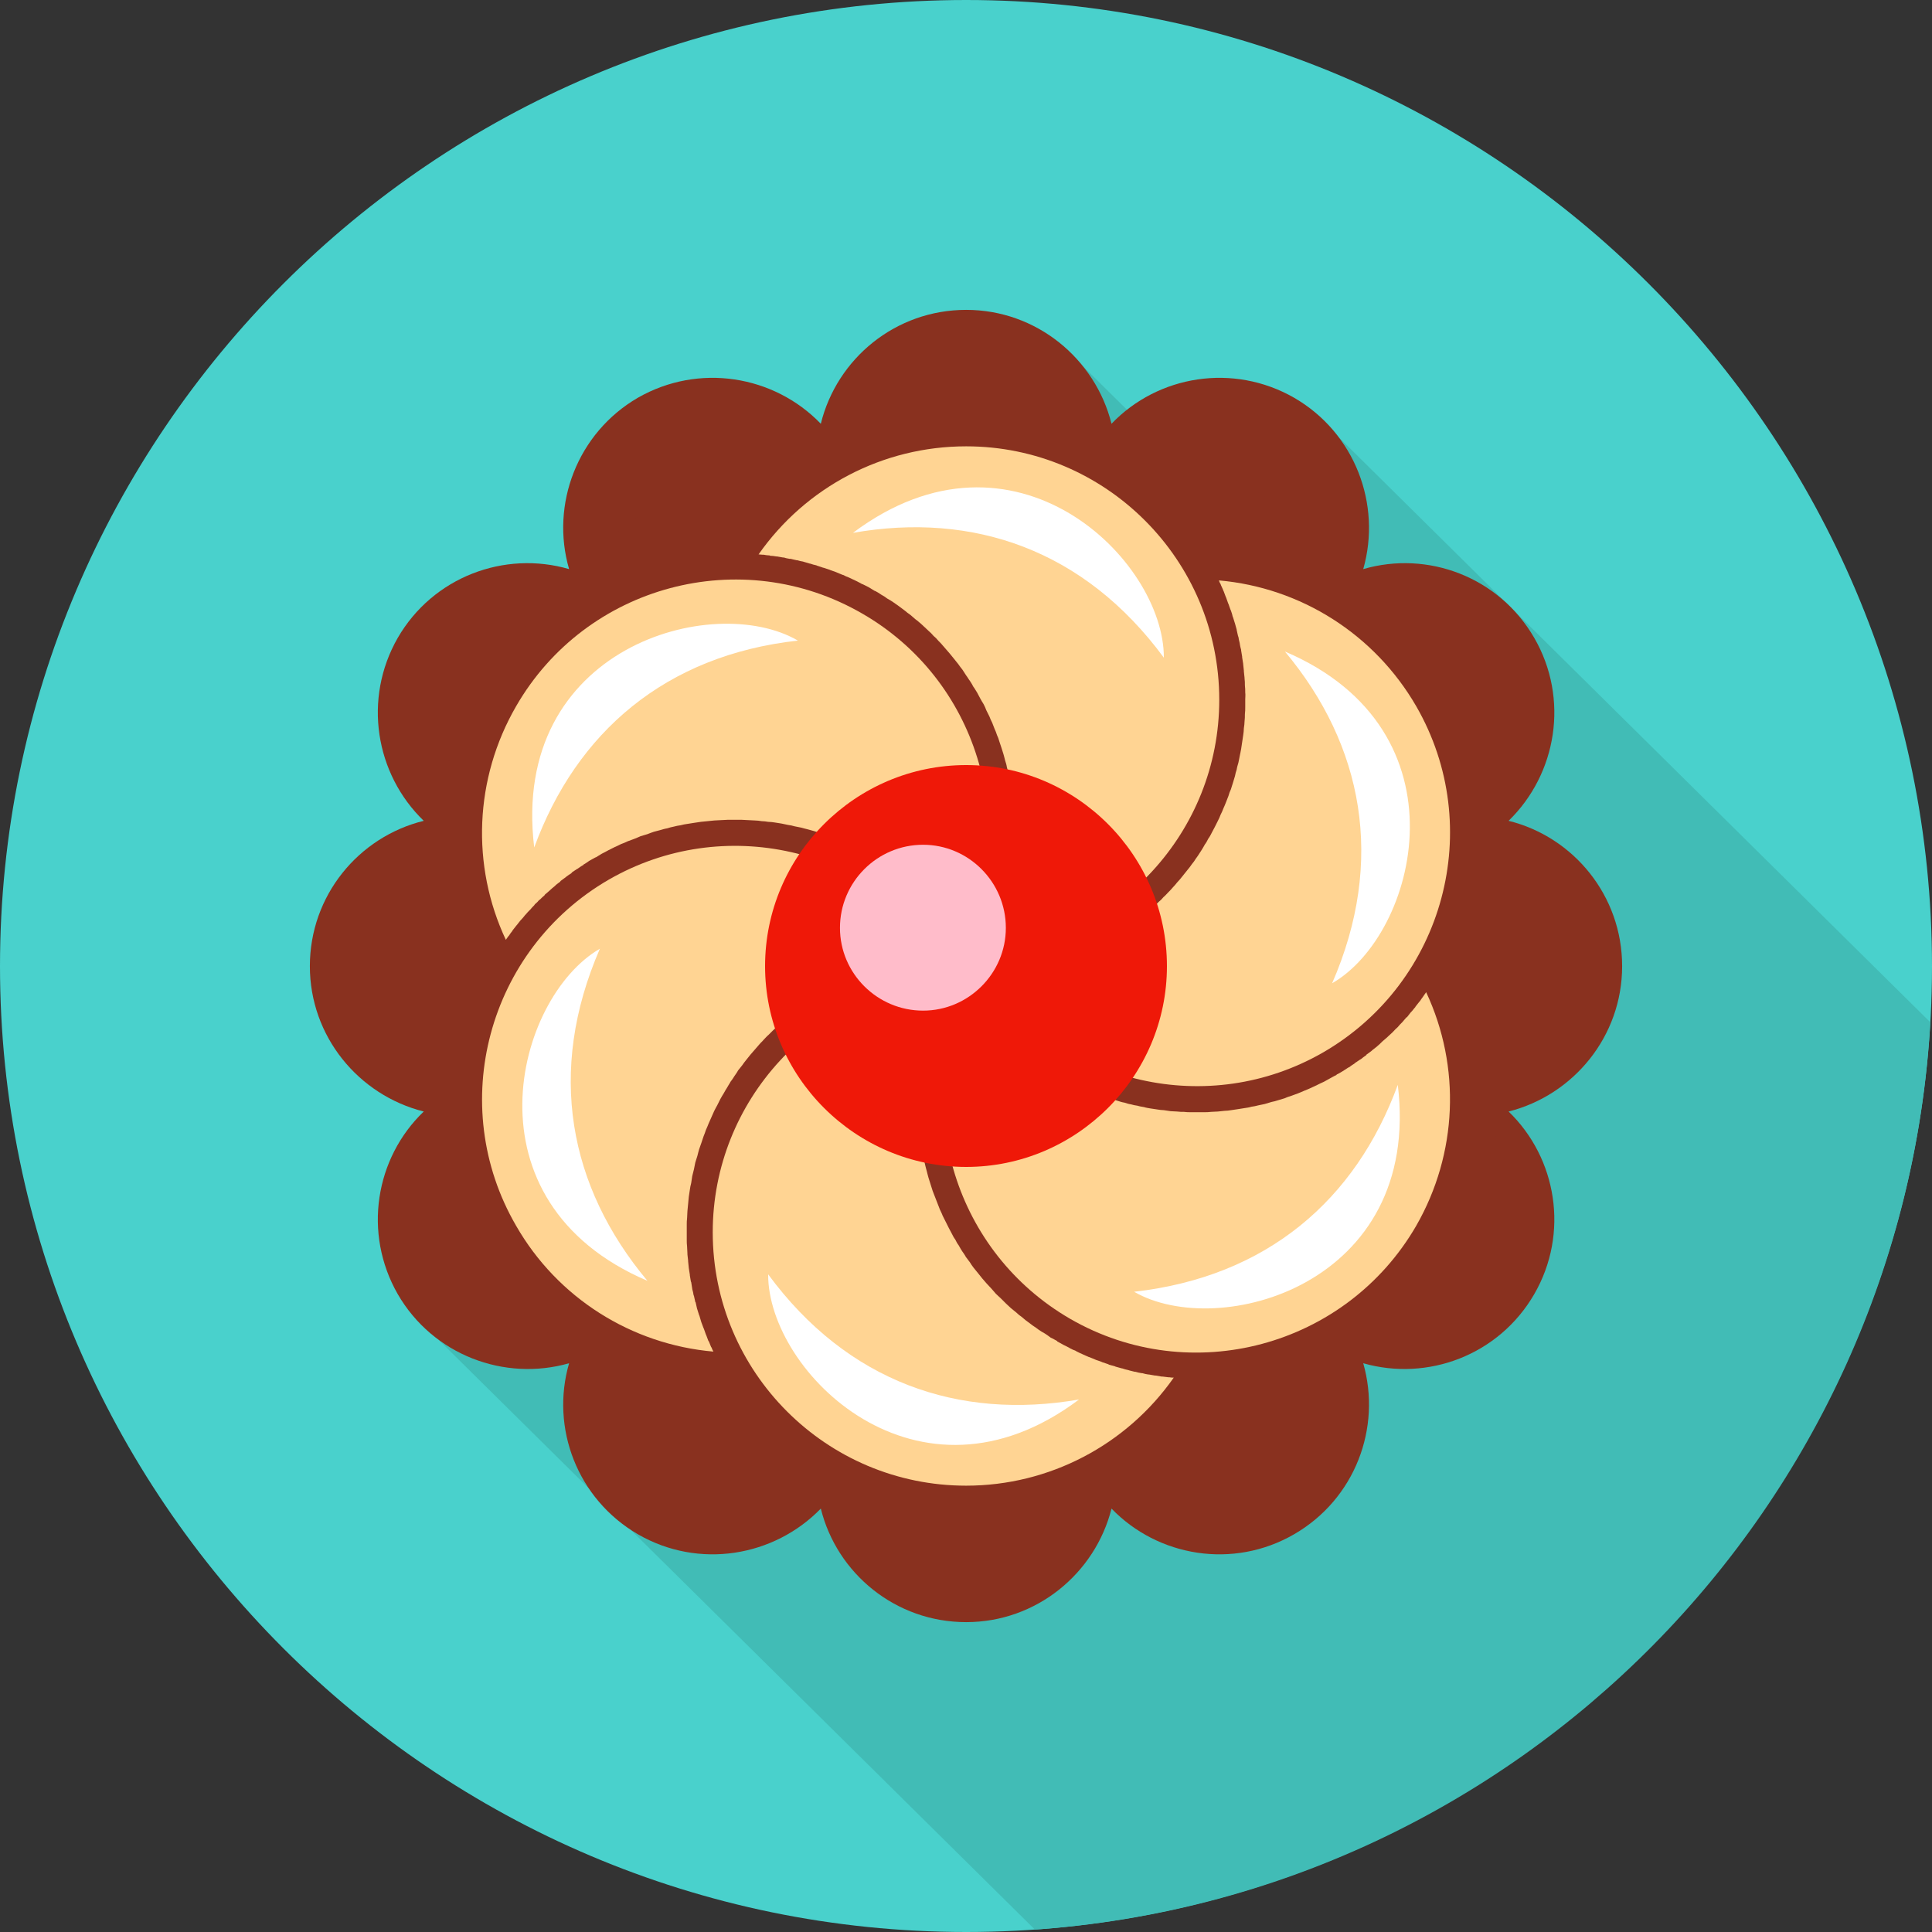 <?xml version="1.0" encoding="UTF-8"?>
<!DOCTYPE svg PUBLIC "-//W3C//DTD SVG 1.1//EN" "http://www.w3.org/Graphics/SVG/1.1/DTD/svg11.dtd">
<!-- Creator: CorelDRAW X8 -->
<svg xmlns="http://www.w3.org/2000/svg" xml:space="preserve" width="1.872in" height="1.872in" version="1.1" style="shape-rendering:geometricPrecision; text-rendering:geometricPrecision; image-rendering:optimizeQuality; fill-rule:evenodd; clip-rule:evenodd"
viewBox="0 0 5649 5649"
 xmlns:xlink="http://www.w3.org/1999/xlink">
 <rect x="0" y="0" width="5649" height="5649" fill="#333333" stroke="none"/>
 <defs>
  <style type="text/css">
   <![CDATA[
    .fil1 {fill:#41BCB6}
    .fil0 {fill:#49D1CC}
    .fil2 {fill:#89311F}
    .fil5 {fill:#EF1808}
    .fil6 {fill:#FFBCCA}
    .fil3 {fill:#FFD493}
    .fil4 {fill:white}
   ]]>
  </style>
 </defs>
 <g id="Objects">

  <path class="fil0" d="M2825 5649c1555,0 2824,-1269 2824,-2824 0,-1556 -1269,-2825 -2824,-2825 -1556,0 -2825,1269 -2825,2825 0,1555 1269,2824 2825,2824z"/>
  <path class="fil1" d="M3828 1193l1816 1796c-81,1417 -1206,2554 -2618,2653l-1834 -1814 1791 -2552 111 -277 581 575 153 -381z"/>
  <path class="fil2" d="M906 2825c0,205 142,377 333,425 -142,136 -178,356 -76,534 103,178 312,256 501,202 -55,189 24,397 201,500 178,103 398,66 535,-75 47,190 219,332 425,332 205,0 377,-142 425,-332 136,141 356,178 534,75 178,-103 256,-311 202,-500 189,54 397,-24 500,-202 103,-178 66,-398 -75,-534 190,-48 332,-220 332,-425 0,-206 -142,-378 -332,-425 141,-137 178,-357 75,-535 -103,-178 -311,-256 -500,-201 54,-189 -24,-398 -202,-501 -178,-102 -398,-66 -534,76 -48,-191 -220,-333 -425,-333 -206,0 -378,142 -425,333 -137,-142 -357,-178 -535,-76 -177,103 -256,312 -201,501 -189,-55 -398,23 -501,201 -102,178 -66,398 76,535 -191,47 -333,219 -333,425z"/>
  <path class="fil2" d="M2825 4452c896,0 1627,-731 1627,-1627 0,-897 -731,-1628 -1627,-1628 -897,0 -1627,731 -1627,1628 0,896 730,1627 1627,1627z"/>
  <path class="fil3" d="M3564 1697c1,4 3,8 5,11l1 3c2,5 5,10 7,16l1 2c2,5 4,11 6,16l1 2c2,6 4,11 6,17l1 2c2,6 4,11 6,17l1 2c2,6 4,11 5,17l1 2c2,5 3,11 5,16l1 3c2,6 3,12 5,18l0 1c1,6 3,12 4,18l1 2c1,6 2,12 4,19l0 1c1,6 2,12 4,18l0 2c1,6 2,12 3,18l0 2c1,6 2,13 3,19l0 1c1,6 1,13 2,19l0 2c1,6 1,13 2,19l0 2c1,6 1,13 1,20l0 0c1,7 1,14 1,21 1,7 0,13 0,20l0 1c0,7 0,14 0,21 0,7 0,14 -1,21 0,7 0,14 -1,21 0,7 -1,13 -2,20 0,7 -1,14 -2,21 -1,7 -2,13 -3,20 -1,7 -2,14 -3,20 -1,7 -3,14 -4,20 -1,7 -3,14 -4,20 -2,7 -4,13 -5,20 -2,6 -4,13 -5,19 -2,7 -4,13 -6,20 -2,6 -4,12 -6,19 -3,6 -5,12 -7,19 -2,6 -5,12 -7,18 -3,7 -5,13 -8,19 -2,6 -5,12 -8,18 -2,6 -5,12 -8,18 -3,6 -6,12 -9,18 -3,6 -6,11 -9,17 -3,6 -6,12 -10,17 -3,6 -6,12 -10,17 -3,6 -7,12 -10,17 -4,6 -7,11 -11,17 -4,5 -7,10 -11,16 -4,5 -8,10 -12,16 -4,5 -8,10 -12,15 -4,5 -8,10 -12,15 -4,5 -8,10 -13,15 -4,5 -8,10 -13,15 -4,5 -9,10 -13,14 -5,5 -9,10 -14,14 -4,5 -9,10 -14,14 -5,5 -9,9 -14,13 -5,5 -10,9 -15,13 -5,5 -10,9 -15,13 -5,4 -10,8 -15,12 -5,5 -10,8 -16,12 -5,4 -10,8 -15,12 -6,4 -11,7 -17,11 -5,4 -11,7 -16,11 -6,3 -11,7 -17,10 -5,4 -11,7 -17,10 -5,4 -11,7 -17,10 -6,3 -12,6 -17,9 -6,3 -12,6 -18,9 -6,3 -12,6 -18,8 -6,3 -12,6 -18,8 -6,3 -13,6 -19,8 -6,2 -12,5 -18,7 -7,2 -13,5 -19,7 -7,2 -13,4 -20,6 -6,2 -12,4 -19,6 -6,2 -13,3 -19,5 -7,2 -13,3 -20,5 -7,1 -13,3 -20,4 -6,1 -13,3 -20,4 -6,1 -13,2 -20,3 -7,1 -14,2 -20,3 -7,1 -14,2 -21,2 -5,1 -11,1 -16,2 218,311 642,410 977,217 354,-205 476,-658 272,-1012 -122,-211 -338,-347 -577,-368z"/>
  <path class="fil3" d="M2218 1621c4,0 8,1 12,1l3 0c6,1 11,2 17,2l2 1c6,0 12,1 18,2l2 0c6,1 12,2 17,3l3 0c5,2 11,3 17,4l3 0c5,1 11,3 17,4l2 0c6,2 11,3 17,4l3 1c6,2 12,3 17,5l1 0c6,2 12,4 18,5l2 1c6,2 12,4 18,6l1 0c6,2 12,4 18,6l2 1c6,2 11,4 17,6l2 1c6,2 11,5 17,7l1 0c6,3 12,6 18,8l2 1c6,3 11,5 17,8l2 1c6,3 12,6 17,9l1 0c6,3 12,6 18,9 6,4 12,7 18,11l1 0c6,3 12,7 18,11 6,3 12,7 17,11 6,3 12,7 18,11 6,4 11,8 17,12 5,4 11,8 16,12 6,5 11,9 17,13 5,4 10,9 15,13 6,4 11,9 16,13 5,5 10,9 15,14 5,5 10,9 15,14 4,5 9,10 14,14 4,5 9,10 14,15 4,5 9,10 13,15 4,5 9,10 13,15 4,5 8,10 13,16 4,5 8,10 12,15 4,6 8,11 12,16 4,6 7,11 11,17 4,5 7,11 11,16 4,6 7,11 10,17 4,5 7,11 11,17 3,6 6,11 9,17 3,6 7,12 10,17 3,6 6,12 8,18 3,6 6,12 9,18 2,6 5,12 8,18 2,6 5,12 7,18 3,6 5,12 7,18 3,6 5,12 7,19 2,6 4,12 6,18 2,6 4,13 6,19 2,6 3,12 5,19 2,6 4,12 5,19 2,6 3,12 4,19 2,6 3,13 4,19 2,6 3,13 4,19 1,7 2,13 3,20 1,6 2,13 2,19 1,7 2,13 3,20 0,6 1,13 1,19 1,7 1,13 1,20 1,7 1,13 1,20 0,6 0,13 0,19 0,7 0,14 0,20 0,7 -1,13 -1,20 0,6 -1,13 -1,20 -1,6 -1,13 -2,19 0,7 -1,14 -2,20 -1,7 -2,13 -3,20 -1,6 -2,13 -3,20 -1,6 -2,13 -4,19 -1,7 -2,13 -4,20 -1,6 -3,13 -4,19 -2,7 -4,14 -6,20 -1,7 -3,13 -5,19 -2,7 -4,13 -6,20 -3,6 -5,13 -7,19 -2,6 -5,13 -7,19 -3,7 -5,13 -8,19 -3,7 -5,13 -8,19 -3,5 -5,10 -7,15 378,-33 676,-351 676,-738 0,-409 -332,-741 -740,-741 -244,0 -469,119 -607,316z"/>
  <path class="fil3" d="M1479 2748c2,-3 4,-6 7,-10l2 -2c3,-5 6,-9 10,-14l1 -2c4,-5 7,-9 11,-14l1 -1c4,-5 8,-10 11,-14l2 -2c4,-4 8,-9 11,-13l2 -2c4,-5 8,-9 12,-13l2 -2c3,-4 7,-8 11,-12l2 -3c5,-4 9,-8 13,-13l1 0c5,-5 9,-9 14,-13l1 -2c5,-4 9,-8 14,-12l1 -1c4,-4 9,-8 14,-12l2 -2c4,-4 9,-7 14,-11l1 -2c5,-4 10,-7 15,-11l1 -1c5,-4 10,-7 16,-11l1 -2c5,-3 10,-7 15,-10l2 -1c6,-4 11,-8 17,-11l0 -1c6,-3 11,-7 17,-11 6,-3 12,-7 18,-10l1 0c6,-4 12,-7 18,-11 6,-3 12,-6 19,-10 6,-3 12,-6 18,-9 7,-3 13,-6 19,-9 6,-2 13,-5 19,-8 6,-2 13,-5 19,-7 7,-3 13,-5 19,-8 7,-2 13,-4 20,-6 6,-2 12,-5 19,-7 6,-2 13,-3 19,-5 7,-2 13,-4 20,-5 6,-2 13,-4 19,-5 7,-2 13,-3 20,-4 7,-2 13,-3 20,-4 6,-1 13,-2 19,-3 7,-1 14,-2 20,-3 7,-1 13,-1 20,-2 6,-1 13,-1 20,-2 6,0 13,-1 19,-1 7,0 14,-1 20,-1 7,0 13,0 20,0 7,0 13,0 20,0 6,0 13,1 19,1 7,0 14,1 20,1 7,0 13,1 20,2 6,0 13,1 19,2 7,0 13,1 20,2 6,1 13,2 19,3 6,1 13,3 19,4 7,1 13,2 19,4 7,1 13,3 20,4 6,2 12,3 19,5 6,2 12,3 18,5 7,2 13,4 19,6 6,2 13,4 19,6 6,2 12,5 18,7 6,2 12,4 19,7 6,2 12,5 18,7 6,3 12,6 18,8 6,3 11,6 17,9 6,3 12,6 18,9 6,3 12,6 17,9 6,3 12,6 17,9 6,4 12,7 17,11 6,3 12,7 17,10 6,4 11,7 17,11 5,4 11,8 16,11 5,4 11,8 16,12 5,4 11,8 16,13 5,4 10,8 15,12 5,4 10,9 15,13 5,5 10,9 15,14 5,4 10,9 15,13 5,5 10,10 14,15 5,4 10,9 14,14 5,5 9,10 14,15 4,5 9,11 13,16 5,5 9,10 13,16 5,5 9,10 13,16 4,5 8,11 12,16 3,5 6,9 9,13 161,-344 35,-761 -300,-954 -354,-205 -808,-83 -1012,271 -122,211 -132,466 -30,683z"/>
  <path class="fil3" d="M2086 3952c-2,-4 -4,-7 -5,-11l-2 -3c-2,-5 -4,-10 -6,-15l-2 -3c-2,-5 -4,-11 -6,-16l-1 -2c-2,-6 -4,-11 -6,-17l-1 -2c-2,-5 -4,-11 -6,-16l-1 -3c-2,-6 -3,-11 -5,-17l-1 -2c-2,-5 -3,-11 -5,-16l-1 -3c-1,-6 -3,-12 -4,-18l-1 -1c-1,-6 -3,-12 -4,-18l-1 -2c-1,-6 -2,-12 -4,-18l0 -1c-1,-7 -2,-13 -3,-19l-1 -2c-1,-6 -2,-12 -3,-18l0 -2c-1,-6 -2,-12 -3,-19l0 0c-1,-7 -1,-13 -2,-20l0 -2c-1,-6 -1,-12 -2,-18l0 -2c0,-7 -1,-14 -1,-20l0 -1c-1,-7 -1,-13 -1,-20 0,-7 0,-14 0,-21l0 -1c0,-7 0,-14 0,-21 0,-7 0,-14 1,-21 0,-7 1,-14 1,-20 1,-7 1,-14 2,-21 1,-7 1,-14 2,-21 1,-6 2,-13 3,-20 1,-7 2,-13 4,-20 1,-7 2,-13 3,-20 2,-7 3,-13 5,-20 1,-7 3,-13 4,-20 2,-6 4,-13 6,-19 2,-7 3,-13 5,-19 2,-7 5,-13 7,-20 2,-6 4,-12 6,-18 3,-7 5,-13 7,-19 3,-6 5,-12 8,-19 3,-6 5,-12 8,-18 3,-6 5,-12 8,-18 3,-6 6,-12 9,-17 3,-6 6,-12 9,-18 3,-6 7,-12 10,-17 3,-6 7,-12 10,-17 3,-6 7,-11 10,-17 4,-5 8,-11 11,-16 4,-6 8,-11 11,-17 4,-5 8,-10 12,-15 4,-6 8,-11 12,-16 4,-5 8,-10 12,-15 4,-5 9,-10 13,-15 4,-5 9,-10 13,-15 4,-5 9,-9 13,-14 5,-5 9,-10 14,-14 5,-5 9,-9 14,-14 5,-4 9,-9 14,-13 5,-5 10,-9 15,-13 5,-5 10,-9 15,-13 5,-4 10,-8 15,-12 5,-4 11,-8 16,-12 5,-4 10,-8 16,-12 5,-4 10,-7 16,-11 5,-4 11,-7 16,-11 6,-3 11,-7 17,-10 6,-4 11,-7 17,-10 6,-4 11,-7 17,-10 6,-3 12,-6 18,-9 6,-3 11,-6 17,-9 6,-3 12,-6 18,-8 6,-3 12,-6 19,-8 6,-3 12,-5 18,-8 6,-2 12,-5 19,-7 6,-2 12,-4 19,-7 6,-2 12,-4 19,-6 6,-2 13,-4 19,-5 6,-2 13,-4 20,-6 6,-1 13,-3 19,-5 7,-1 13,-2 20,-4 7,-1 13,-3 20,-4 7,-1 13,-2 20,-3 7,-1 14,-2 21,-3 6,-1 13,-2 20,-2 5,-1 11,-1 16,-2 -217,-311 -642,-410 -977,-217 -354,205 -476,659 -271,1012 121,211 337,347 577,368z"/>
  <path class="fil3" d="M3432 4028c-5,0 -9,0 -13,-1l-3 0c-5,-1 -11,-1 -16,-2l-3 0c-6,-1 -12,-2 -18,-3l-2 0c-5,-1 -11,-2 -17,-3l-2 0c-6,-1 -12,-2 -18,-4l-2 0c-6,-1 -12,-2 -18,-4l-2 0c-5,-1 -11,-3 -16,-4l-3 -1c-6,-1 -12,-3 -18,-5l-1 0c-6,-2 -12,-3 -18,-5l-2 -1c-6,-2 -12,-3 -18,-5l-1 -1c-6,-2 -12,-4 -18,-6l-2 -1c-5,-2 -11,-4 -17,-6l-2 -1c-6,-2 -11,-5 -17,-7l-1 0c-6,-3 -12,-5 -18,-8l-2 -1c-5,-2 -11,-5 -17,-8l-1 -1c-6,-2 -12,-5 -18,-8l-1 -1c-6,-3 -12,-6 -18,-9 -6,-3 -12,-7 -18,-10l0 -1c-6,-3 -12,-7 -19,-10 -5,-4 -11,-8 -17,-12 -6,-3 -12,-7 -18,-11 -5,-4 -11,-8 -17,-12 -5,-4 -11,-8 -16,-12 -6,-4 -11,-9 -16,-13 -6,-4 -11,-8 -16,-13 -5,-4 -11,-9 -16,-13 -5,-5 -10,-9 -15,-14 -5,-5 -9,-9 -14,-14 -5,-5 -10,-9 -15,-14 -4,-5 -9,-10 -13,-15 -5,-5 -9,-10 -14,-15 -4,-5 -9,-10 -13,-15 -4,-5 -8,-10 -12,-15 -5,-6 -9,-11 -13,-16 -4,-5 -8,-11 -11,-16 -4,-5 -8,-11 -12,-16 -3,-6 -7,-11 -11,-17 -3,-5 -7,-11 -10,-17 -4,-5 -7,-11 -10,-17 -4,-5 -7,-11 -10,-17 -3,-6 -6,-11 -9,-17 -3,-6 -6,-12 -9,-18 -3,-6 -6,-12 -9,-18 -2,-6 -5,-11 -8,-18 -2,-6 -5,-12 -7,-18 -2,-6 -5,-12 -7,-18 -2,-6 -5,-12 -7,-18 -2,-7 -4,-13 -6,-19 -2,-6 -4,-12 -6,-19 -2,-6 -3,-12 -5,-19 -2,-6 -3,-12 -5,-19 -1,-6 -3,-12 -4,-19 -2,-6 -3,-12 -4,-19 -1,-6 -3,-13 -4,-19 -1,-7 -2,-13 -3,-20 -1,-6 -1,-13 -2,-19 -1,-6 -2,-13 -2,-20 -1,-6 -1,-13 -2,-19 0,-7 -1,-13 -1,-20 0,-6 -1,-13 -1,-19 0,-7 0,-14 0,-20 0,-7 0,-13 0,-20 1,-6 1,-13 1,-20 0,-6 1,-13 1,-19 1,-7 1,-14 2,-20 1,-7 1,-13 2,-20 1,-7 2,-13 3,-20 1,-6 2,-13 3,-19 1,-7 2,-14 4,-20 1,-7 3,-13 4,-20 1,-6 3,-13 5,-19 1,-7 3,-13 5,-20 2,-6 4,-13 6,-19 1,-7 4,-13 6,-20 2,-6 4,-12 6,-19 3,-6 5,-13 8,-19 2,-6 5,-13 7,-19 3,-6 6,-13 9,-19 2,-5 4,-10 6,-15 -378,33 -676,352 -676,738 0,409 332,741 741,741 243,0 469,-119 607,-316z"/>
  <path class="fil3" d="M4170 2901c-2,3 -4,6 -7,10l-2 3c-3,4 -6,8 -9,13l-2 2c-4,5 -7,9 -11,14l-1 2c-4,4 -7,9 -11,13l-2 2c-4,5 -7,9 -11,14l-2 1c-4,5 -8,9 -12,14l-1 1c-4,4 -8,8 -12,13l-2 2c-5,4 -9,9 -13,13l-1 1c-4,4 -9,8 -13,12l-2 2c-5,4 -9,8 -14,12l-1 1c-4,4 -9,9 -14,13l-1 1c-5,4 -10,8 -14,11l-2 2c-5,4 -10,7 -15,11l0 1c-6,4 -11,8 -16,12l-2 1c-5,3 -10,7 -15,10l-2 2c-5,3 -11,7 -16,11l-1 0c-6,4 -11,7 -17,11 -6,4 -12,7 -18,10l0 1c-7,3 -13,7 -19,10 -6,3 -12,7 -18,10 -7,3 -13,6 -19,9 -6,3 -13,6 -19,9 -6,3 -12,5 -19,8 -6,3 -12,5 -19,8 -6,2 -13,5 -19,7 -6,2 -13,4 -19,7 -7,2 -13,4 -20,6 -6,2 -13,4 -19,5 -7,2 -13,4 -20,6 -6,1 -13,3 -19,4 -7,2 -13,3 -20,4 -6,2 -13,3 -20,4 -6,1 -13,2 -19,3 -7,1 -13,2 -20,3 -7,1 -13,2 -20,2 -6,1 -13,1 -19,2 -7,0 -14,1 -20,1 -7,1 -13,1 -20,1 -7,0 -13,0 -20,0 -6,0 -13,0 -19,0 -7,0 -14,0 -20,-1 -7,0 -13,0 -20,-1 -6,0 -13,-1 -19,-1 -7,-1 -13,-2 -20,-3 -6,0 -13,-1 -19,-2 -7,-1 -13,-2 -20,-3 -6,-1 -13,-2 -19,-4 -6,-1 -13,-2 -19,-4 -7,-1 -13,-2 -19,-4 -7,-1 -13,-3 -19,-5 -7,-1 -13,-3 -19,-5 -6,-2 -13,-4 -19,-6 -6,-2 -12,-4 -19,-6 -6,-2 -12,-4 -18,-7 -6,-2 -12,-4 -18,-7 -6,-2 -12,-5 -18,-7 -6,-3 -12,-5 -18,-8 -6,-3 -12,-6 -18,-9 -6,-2 -12,-5 -18,-8 -6,-3 -11,-6 -17,-10 -6,-3 -12,-6 -17,-9 -6,-4 -12,-7 -17,-10 -6,-4 -11,-7 -17,-11 -6,-4 -11,-7 -17,-11 -5,-4 -10,-7 -16,-11 -5,-4 -10,-8 -16,-12 -5,-4 -10,-8 -16,-12 -5,-4 -10,-9 -15,-13 -5,-4 -10,-9 -15,-13 -5,-4 -10,-9 -15,-13 -5,-5 -10,-10 -15,-14 -5,-5 -9,-10 -14,-14 -5,-5 -9,-10 -14,-15 -5,-5 -9,-10 -14,-15 -4,-5 -9,-10 -13,-16 -4,-5 -9,-10 -13,-15 -4,-6 -9,-11 -13,-17 -4,-5 -8,-11 -12,-16 -3,-5 -6,-9 -9,-13 -161,344 -34,761 301,955 353,204 807,82 1012,-272 121,-211 131,-465 29,-683z"/>
  <path class="fil4" d="M2494 1558c352,-62 677,50 909,365 1,-286 -437,-719 -909,-365z"/>
  <path class="fil4" d="M1562 2478c123,-336 383,-562 771,-605 -247,-144 -842,19 -771,605z"/>
  <path class="fil4" d="M1893 3745c-230,-275 -295,-612 -139,-971 -247,143 -404,739 139,971z"/>
  <path class="fil4" d="M3155 4092c-352,61 -677,-51 -909,-366 -1,286 438,720 909,366z"/>
  <path class="fil4" d="M4087 3172c-123,336 -382,561 -771,605 247,143 842,-20 771,-605z"/>
  <path class="fil4" d="M3757 1905c229,274 294,612 138,970 248,-142 404,-739 -138,-970z"/>
  <path class="fil5" d="M2825 3412c323,0 587,-264 587,-587 0,-324 -264,-588 -587,-588 -324,0 -588,264 -588,588 0,323 264,587 588,587z"/>
  <path class="fil6" d="M2699 2955c133,0 242,-109 242,-242 0,-134 -109,-243 -242,-243 -134,0 -243,109 -243,243 0,133 109,242 243,242z"/>
 </g>
</svg>
